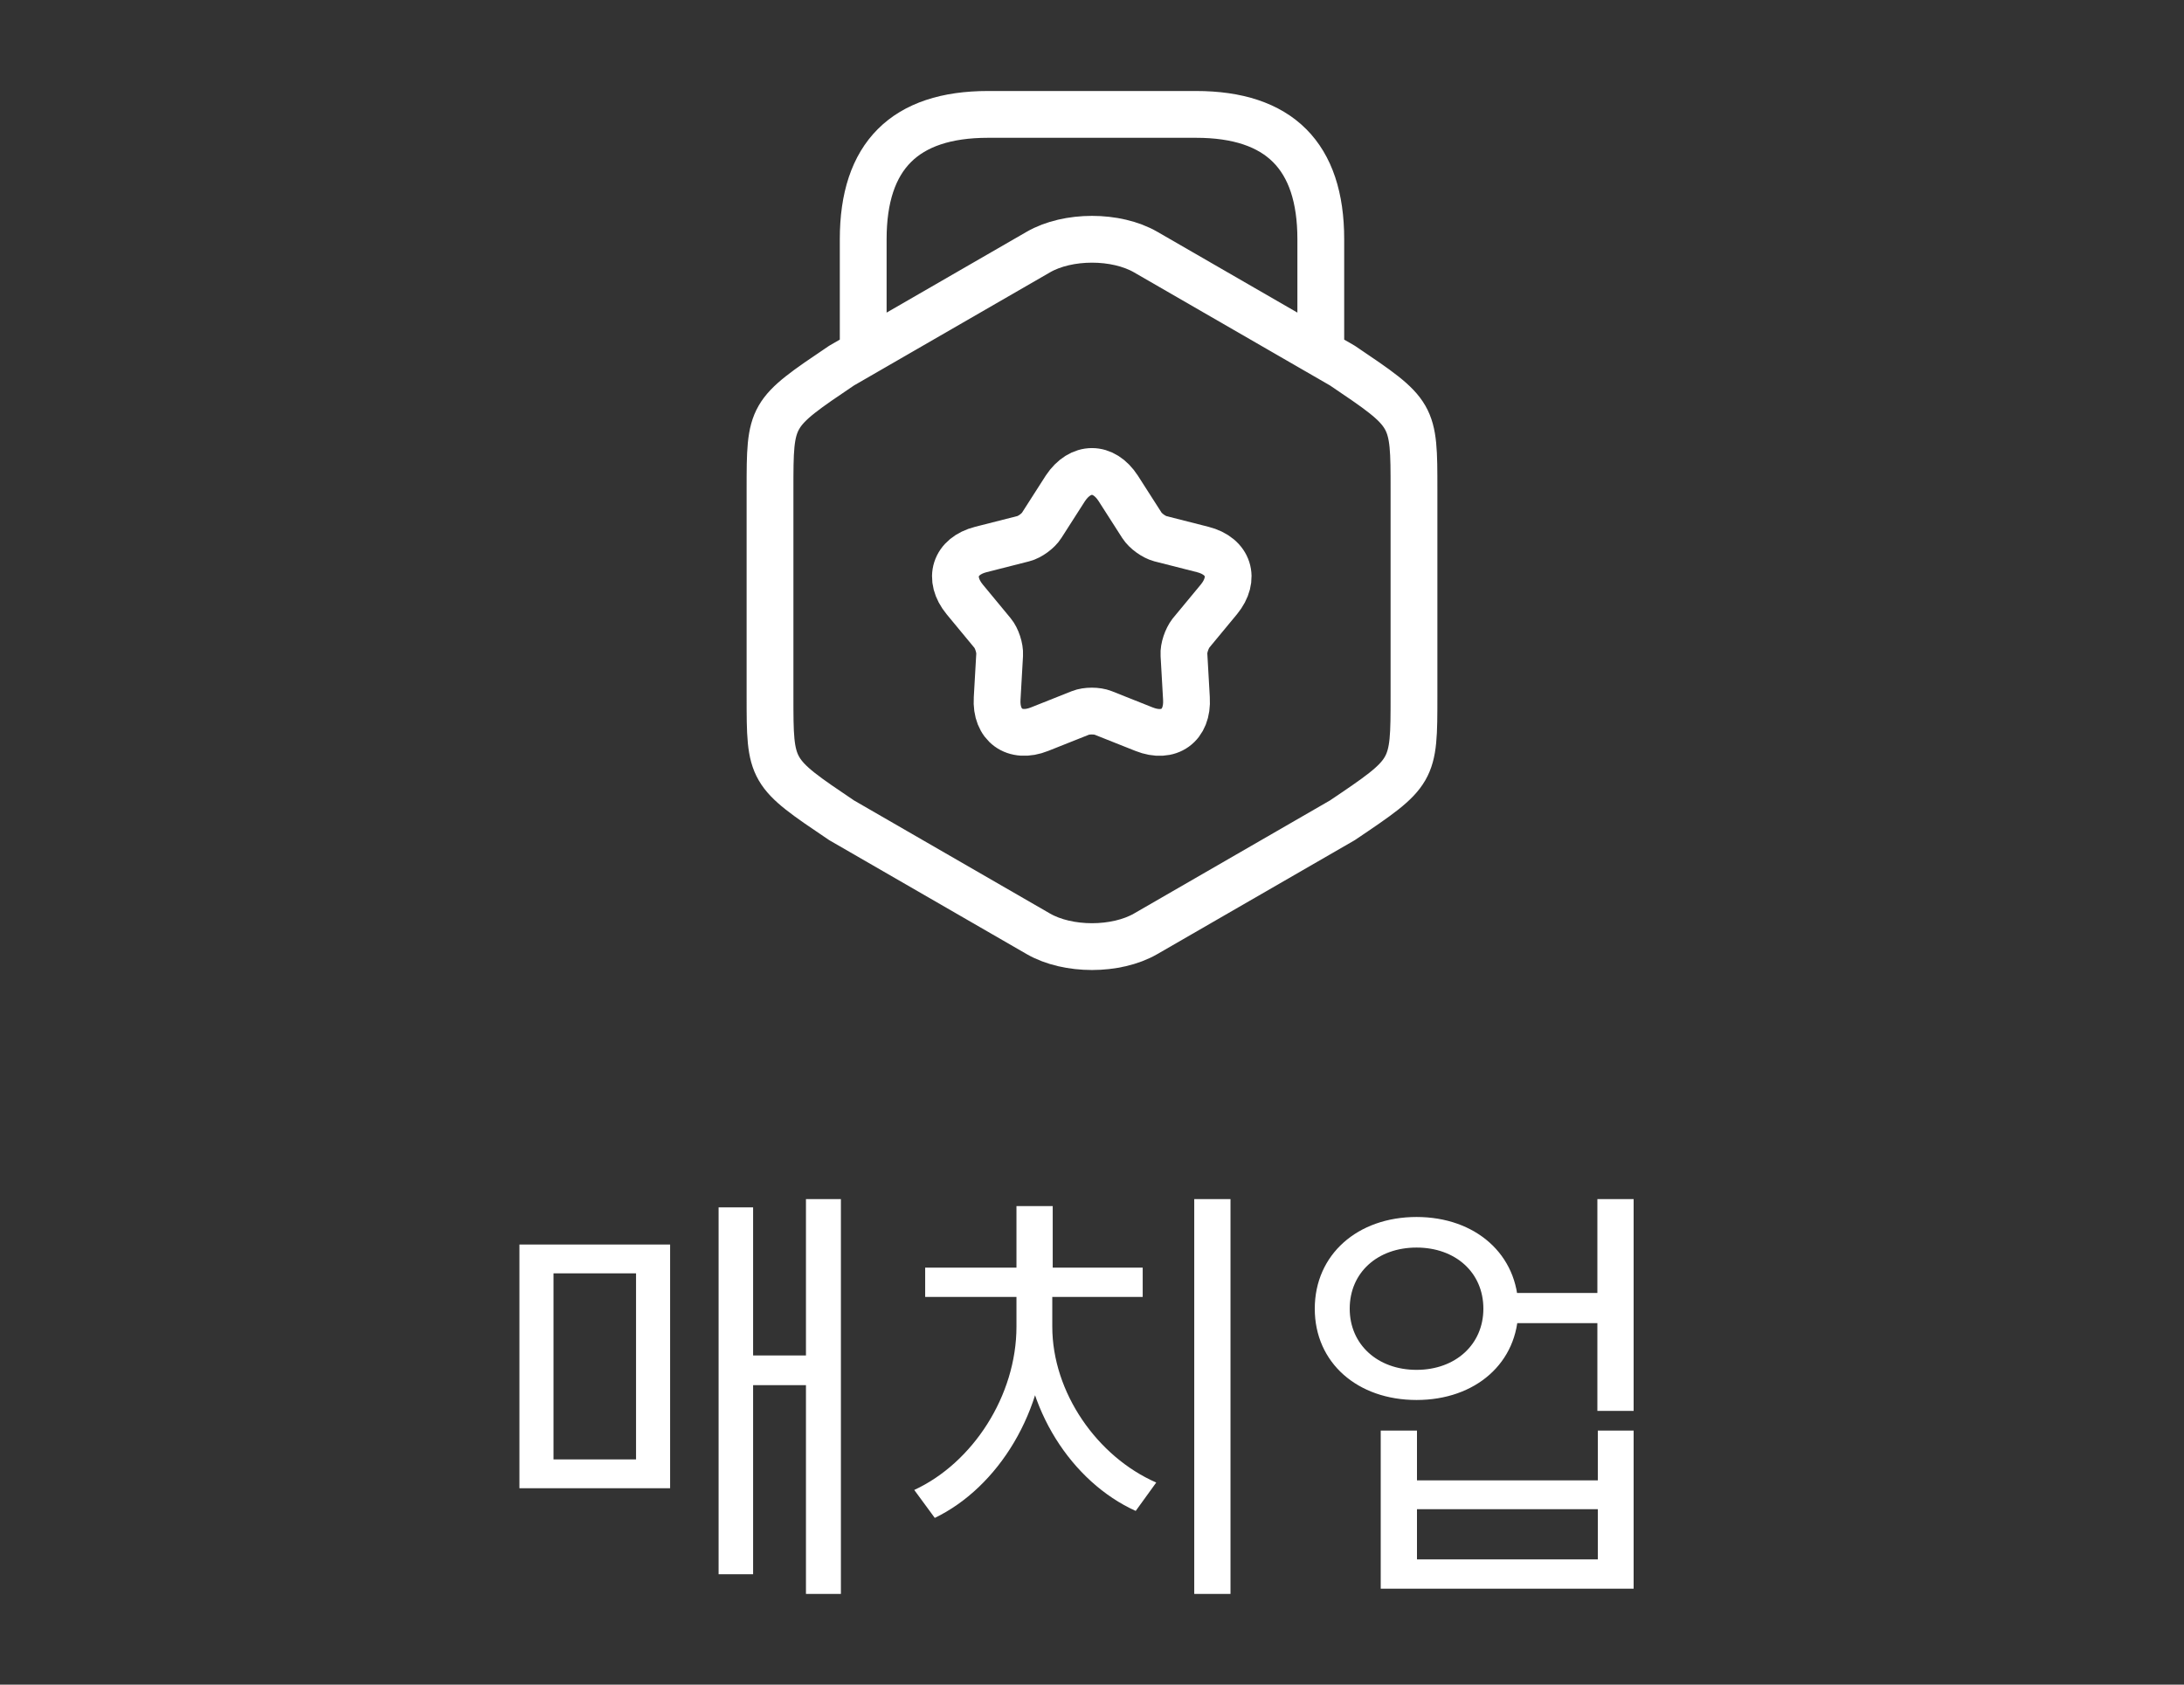 <svg width="70" height="54" viewBox="0 0 70 54" fill="none" xmlns="http://www.w3.org/2000/svg">
<rect x="0" y="0" width="70" height="54" fill="#333333" stroke="none"/>
<path d="M42.333 11.173V7.667C42.333 5 41 3.667 38.333 3.667H31.667C29 3.667 27.667 5 27.667 7.667V11.08M24.68 15.693V22.32C24.68 24.747 24.68 24.747 26.973 26.293L33.28 29.933C34.227 30.48 35.773 30.48 36.72 29.933L43.027 26.293C45.32 24.747 45.32 24.747 45.32 22.32V15.693C45.32 13.267 45.32 13.267 43.027 11.72L36.72 8.08C35.773 7.533 34.227 7.533 33.28 8.08L26.973 11.72C24.68 13.267 24.68 13.267 24.68 15.693ZM35.84 15.653L36.6 16.84C36.72 17.026 36.987 17.213 37.187 17.267L38.547 17.613C39.387 17.826 39.613 18.547 39.067 19.213L38.173 20.293C38.04 20.466 37.933 20.773 37.947 20.986L38.027 22.387C38.08 23.253 37.467 23.693 36.667 23.373L35.36 22.853C35.16 22.773 34.827 22.773 34.627 22.853L33.32 23.373C32.52 23.693 31.907 23.24 31.96 22.387L32.04 20.986C32.053 20.773 31.947 20.453 31.813 20.293L30.92 19.213C30.373 18.547 30.6 17.826 31.44 17.613L32.8 17.267C33.013 17.213 33.28 17.013 33.387 16.84L34.147 15.653C34.627 14.933 35.373 14.933 35.84 15.653Z" stroke="white" stroke-width="1.5" stroke-linecap="round" stroke-linejoin="round"/>
<path d="M25.832 38.436H26.952V51.092H25.832V38.436ZM23.83 43.448H26.252V44.4H23.83V43.448ZM23.032 38.702H24.138V50.462H23.032V38.702ZM16.648 39.892H21.478V47.704H16.648V39.892ZM20.386 40.816H17.74V46.78H20.386V40.816ZM38.277 38.436H39.439V51.092H38.277V38.436ZM32.579 41.446H33.517V42.524C33.517 45.226 31.991 47.676 29.961 48.656L29.303 47.76C31.179 46.892 32.579 44.736 32.579 42.524V41.446ZM32.803 41.446H33.727V42.524C33.727 44.638 35.169 46.696 37.059 47.522L36.401 48.432C34.357 47.508 32.803 45.142 32.803 42.524V41.446ZM29.653 40.634H36.625V41.572H29.653V40.634ZM32.579 38.66H33.741V41.152H32.579V38.66ZM48.314 41.446H51.716V42.412H48.314V41.446ZM45.402 39.01C47.292 39.01 48.664 40.214 48.664 41.95C48.664 43.686 47.292 44.876 45.402 44.876C43.512 44.876 42.14 43.686 42.14 41.95C42.14 40.214 43.512 39.01 45.402 39.01ZM45.402 39.99C44.156 39.99 43.26 40.788 43.26 41.95C43.26 43.098 44.156 43.91 45.402 43.91C46.648 43.91 47.544 43.098 47.544 41.95C47.544 40.788 46.648 39.99 45.402 39.99ZM51.198 38.436H52.36V45.226H51.198V38.436ZM44.254 45.856H45.416V47.452H51.212V45.856H52.36V50.924H44.254V45.856ZM45.416 48.376V49.986H51.212V48.376H45.416Z" fill="white"/>
</svg>
